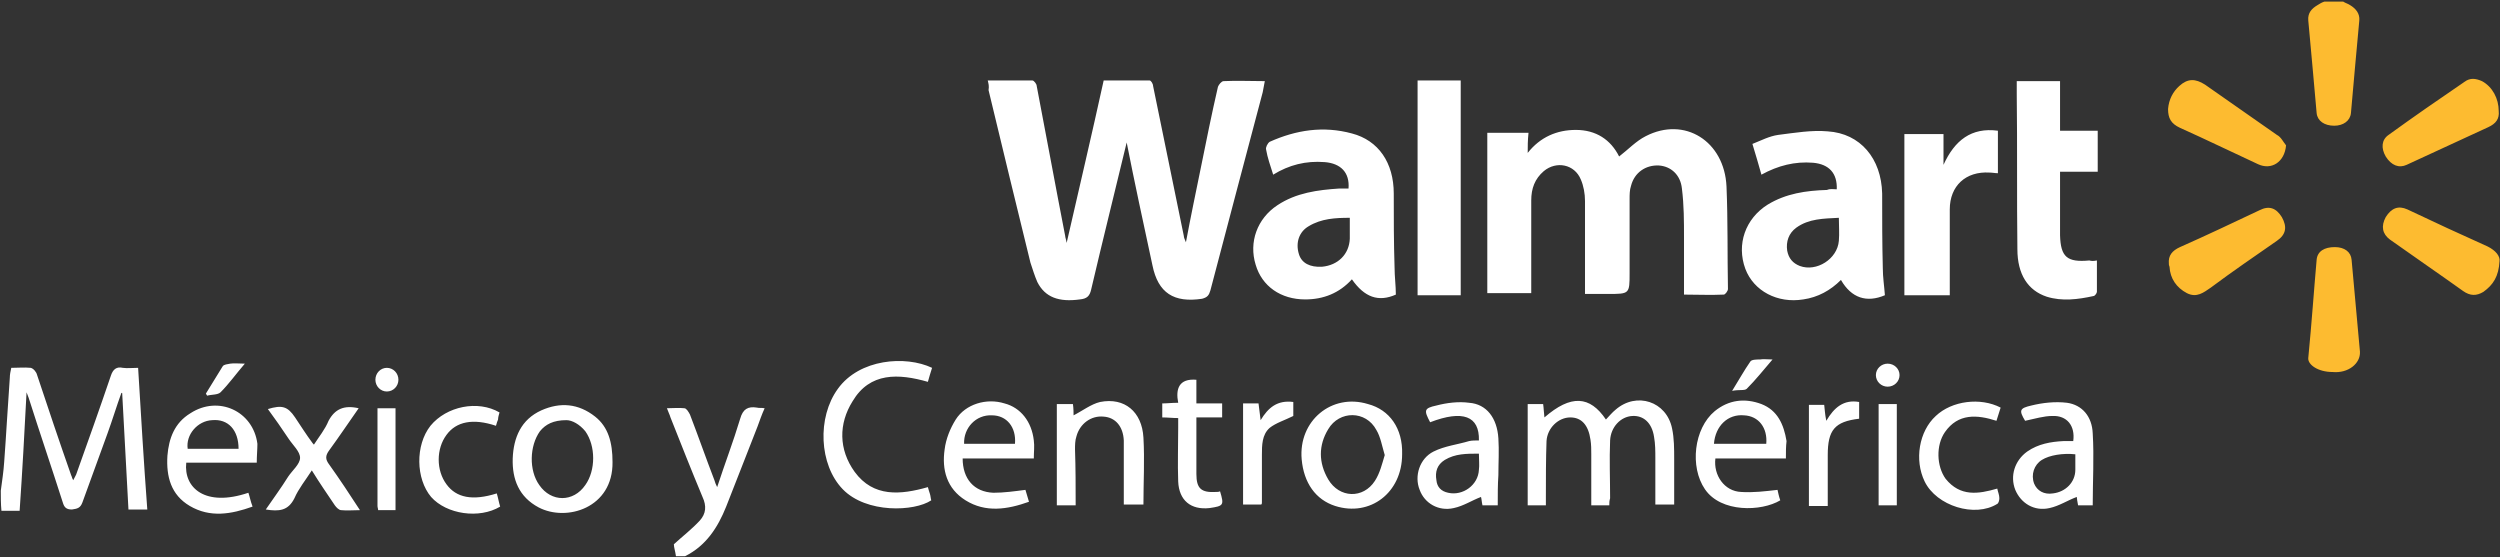 <svg version="1.2" xmlns="http://www.w3.org/2000/svg" viewBox="0 0 1553 346" width="1553" height="346">
	<rect x="0" y="0" width="1553" height="346" fill="#333333" stroke="none"/>
	<title>Logo_de_Walmart_Mexico_y_Centroamerica-svg</title>
	<style>
		.s0 { fill: #fdbb30 } 
		.s1 { fill: #ffffff } 
	</style>
	<g id="Layer">
		<g id="Layer">
			<g id="Layer">
				<path id="Layer" class="s0" d="m1455.6 1c1.3 0.9 3 1.3 4.3 2.2 3.5 2.1 6.1 5.2 5.7 9.5-1.8 19.1-3.5 38.6-5.2 57.6-0.5 4.8-4.8 7.8-10.4 7.8-6.1 0-10.4-3-10.9-7.8-1.7-19-3.4-38.5-5.2-57.6-0.4-4.8 2.2-7.4 5.7-9.5 1.3-0.9 3-1.8 4.3-2.2q5.9 0 11.7 0zm-35.5 89.3c-0.9 10.4-9.1 15.6-17.4 11.7-16-7.4-32-15.2-48.5-22.6-5.6-2.6-7.4-6-7.4-11.7 0.5-6 3.1-10.8 7-14.3 5.2-4.7 9.9-4.7 16-0.8 14.7 10.4 29.9 20.8 44.6 31.2 2.6 1.3 3.9 4.3 5.7 6.5zm132.1-21.3c0.5 4.8-1.7 7.8-6.5 10q-25.3 11.7-50.7 23.4c-4.7 2.2-9.5 0.4-13-5.2-3-5.2-2.6-10.4 1.8-13.4 15.6-11.3 31.2-22.1 47.2-33 3.5-2.6 6.9-2.1 10.8-0.4 6.5 3.5 10.4 10.8 10.4 18.6zm-118.3 153.4c2.2-22.5 3.5-42 5.2-61.1 0.5-5.2 4.8-7.8 11.3-7.8 6.1 0 10 3.1 10.4 7.8q2.6 28.6 5.2 57.2c0.4 7.4-7.4 13.5-16.9 12.6-9.5 0-15.6-4.8-15.2-8.7zm-86.6-58.5c-0.5-5.2 2.1-8.2 6.9-10.4 16.5-7.3 32.9-15.1 49.4-22.9 6.1-3.1 10.4-1.3 13.9 4.3 3.4 6.1 2.6 10.8-3.1 14.7-13.8 9.6-27.7 19.1-41.1 29.1-4.4 3-8.7 6.5-14.8 3.4-6.5-3.4-10.4-9.1-10.8-16.4-0.4-0.9-0.4-1.3-0.4-1.8zm205.4-1.7c-0.5 9.5-3.9 14.7-10 19.1-4.3 2.6-8.2 2.6-12.6-0.5-15.1-10.8-30.3-21.2-45.5-32-4.7-3.5-5.6-8.3-2.6-13.9 3.5-5.6 7.8-7.4 13.5-4.8 16.4 7.8 33.3 15.6 49.8 23 5.2 2.6 7.8 6.1 7.4 9.1z"/>
				<path id="Layer" fill-rule="evenodd" class="s1" d="m0.5 304.8c0.8-6.1 1.7-11.7 2.1-17.8 1.3-17.3 2.2-34.7 3.5-52.4 0-1.8 0.4-3.9 0.9-6.1 4.3 0 8.2-0.4 12.1 0 1.7 0.4 3.5 2.6 3.9 4.3 6.9 20.8 13.9 41.6 21.2 62.4 0.5 0.9 0.5 1.8 1.3 3.1 0.9-1.8 1.3-2.6 1.8-3.5 7.3-20.4 14.7-41.2 21.6-61.5 1.3-3.9 3.5-5.7 7.4-4.8 3 0.4 5.6 0 9.5 0 1.8 29.5 3.5 58.5 5.7 88-3.9 0-7.4 0-11.7 0-1.3-24.3-2.6-48.1-3.9-72.4h-0.5c-3 8.2-5.6 16.9-8.6 25.1q-7.8 21.5-15.6 42.9c-1.3 3.5-3.1 3.9-6.5 4.4-3.5 0-4.8-1.3-5.7-4.4-6.9-21.6-14.3-43.3-21.2-65-0.4-0.8-0.4-1.3-1.3-3.4-1.3 25.1-2.6 48.9-4.3 73.6-3.9 0-7.8 0-11.3 0-0.4-4.3-0.4-8.2-0.4-12.5zm419.4 40.7c-0.4-3-1.3-5.6-1.3-7.4 5.7-5.2 11.3-9.5 16.1-14.7 3.9-4.3 4.3-9.1 1.7-14.7-6.9-16.5-13.4-33-19.9-49.4-0.5-1.8-1.3-3.1-2.2-5.7 3.9 0 7.4-0.4 10.8 0 1.3 0 2.6 2.2 3.5 3.9 5.2 13.5 10 27.3 15.2 40.8 0.4 1.3 0.8 2.6 1.7 4.3 4.8-14.7 10-28.2 14.3-42.5 1.7-6 4.8-7.8 10.4-6.9 1.3 0.4 2.6 0 4.8 0.4-1.8 3.9-3.1 7.8-4.4 11.3-6.5 16.5-13 33.4-19.5 49.8-5.2 13-12.5 24.3-25.5 30.8-2.2 0-3.9 0-5.7 0zm193.7-295.5c9.6 0 18.7 0 27.8 0 0.8 0 2.6 2.1 2.6 3.4 6 31.2 11.7 62.4 17.7 93.2 0 0.9 0.5 1.7 0.9 4.3 7.8-34.2 15.6-67.1 23-100.9q14.3 0 28.6 0c0.8 0 2.1 2.1 2.1 3.4 6.5 31.2 12.6 62 19.1 93.2 0 0.9 0.4 1.7 1.3 3.9 3-16 6.1-30.8 9.1-45.5 3.5-17.3 6.9-34.2 10.8-51.1 0.5-1.3 2.2-3.5 3.5-3.5 8.2-0.4 16.5 0 25.6 0-0.5 2.6-0.9 4.8-1.3 6.9-10.9 41.2-21.7 81.9-32.5 123.1-0.9 3-1.8 4.3-5.2 5.2-17.4 2.6-27.3-3.5-30.8-20.8-5.6-26-11.3-52.4-16-76.3-7 29.1-14.8 60.3-22.1 91.5-0.9 3.9-2.6 5.6-7 6-13 1.8-21.6-1.3-26.4-10.8-1.7-3.9-3-8.2-4.3-12.1-8.7-35.6-17.4-71.1-26-107.1 0.4-2.6 0-3.9-0.5-6zm335.4 45c7.8-9.9 18.2-14.3 29.9-14.3 12.6 0 21.7 6.1 26.9 16.5 5.6-4.3 10.4-9.5 16.5-12.6 24.2-12.5 48.9 3.1 50.2 31.2 0.9 21.3 0.5 42.5 0.9 63.7 0 1.3-1.7 3.5-2.6 3.5-8.2 0.4-16 0-24.7 0 0-12.1 0-23.4 0-35.1 0-10.4 0-20.4-1.3-30.8-0.9-8.6-6.9-13.8-14.3-14.3-8.2-0.4-15.2 4.4-17.3 12.6-0.9 2.6-0.9 5.6-0.9 8.2 0 15.2 0 30.4 0 46 0 13 0 13-13.4 13-4.8 0-9.1 0-14.3 0 0-2.6 0-4.4 0-6.1 0-17.3 0-34.2 0-51.6 0-4.7-0.9-9.5-2.6-13.4-3.9-9.5-15.2-11.7-23-5.2-5.6 4.8-7.8 10.8-7.8 18.2 0 17.3 0 34.2 0 51.6 0 1.7 0 3.9 0 6q-13.6 0-27.3 0c0-32.9 0-66.3 0-99.6 8.2 0 16.5 0 25.6 0-0.5 4.7-0.5 8.6-0.5 12.5zm-158.1 13.5c-1.8-5.7-3.5-10.4-4.4-15.6-0.4-1.3 0.9-3.9 2.2-4.8 16.5-7.4 33.4-10 51.1-5.2 16.5 4.3 26 18.2 26 37.3 0 15.1 0 30.3 0.5 45.9 0 5.6 0.8 11.3 0.8 16.9-10.8 4.8-19.5 1.7-27.3-9.5-7.8 8.6-17.7 12.5-29 12.5-15.2 0-26.9-8.2-30.8-21.6-4.3-13.9 0.9-28.6 13.5-36.9 11.7-7.8 25.1-9.5 38.5-10.4 1.8 0 3.9 0 5.7 0 0.8-9.9-4.8-15.6-14.8-16.4-11.7-0.9-22.1 1.7-32 7.8zm47.6 26.8c-9.1 0-17.7 0.5-25.5 5.2-6.1 3.5-8.3 10.4-6.1 17.4 1.7 5.6 6.9 8.2 14.3 7.8 10-0.9 16.9-7.8 17.3-17.4q0-6.5 0-13zm302.5-17.7c0.4-10-4.8-15.6-14.7-16.5-11.3-0.9-21.7 1.7-32.1 7.4-1.7-6.1-3.5-12.2-5.6-19.1 5.6-2.2 10.4-4.8 16-5.6 10.4-1.3 20.8-3.1 30.8-2.2 20.3 1.3 33.3 16.9 33.8 38.6 0 15.6 0 30.7 0.4 46.3 0 5.7 0.9 11.3 1.3 16.9-11.3 4.8-20.8 1.8-27.3-9.5-6.5 6.5-14.3 10.8-23.4 12.1-16 2.6-30.8-5.2-36-19-5.6-15.2 0-31.2 13.9-39.9 11.3-6.9 23.8-8.7 36.8-9.1 2.2-0.9 3.9-0.4 6.1-0.4zm1.3 17.7c-9.5 0.5-18.6 0.5-26.4 6.1-4.8 3.5-6.5 8.7-5.7 14.3 0.9 4.8 3.5 7.8 7.8 9.5 10.4 3.9 23.4-4.3 24.3-15.6 0.4-4.7 0-9.1 0-14.3zm160.3 26.5q0 9.7 0 19.5c0 0.8-1.3 2.6-2.1 2.6-9.6 2.1-19.5 3.4-29.1 0.4-11.7-3.9-18.2-13.9-18.2-29.5-0.4-32 0-64.1-0.4-96.2 0-2.6 0-5.2 0-8.2 9.1 0 17.8 0 26.9 0 0 10 0 20.4 0 30.8 8.2 0 15.6 0 23.4 0 0 8.6 0 16.9 0 25.5q-11.1 0-23.4 0c0 3.9 0 7 0 10 0 10 0 19.9 0 29.5 0.4 13.4 4.3 16.9 18.2 15.6 1.3 0.4 2.6 0.4 4.7 0zm-95.3-78.5c0 6.1 0 11.7 0 19.1 6.9-15.2 17.3-23.4 33.8-21.2 0 8.6 0 17.3 0 26.4-1.7 0-3.5-0.4-5.2-0.4-14.7-0.9-24.7 8.2-24.7 22.9 0 15.6 0 31.7 0 47.3 0 1.7 0 3.9 0 6-9.5 0-18.6 0-28.2 0 0-33.3 0-66.3 0-100.1 7.8 0 15.6 0 24.3 0zm-326.7-33.3c9.1 0 17.7 0 26.8 0 0 44.6 0 88.8 0 133.4-8.6 0-17.7 0-26.8 0 0-44.2 0-88.4 0-133.4zm119.1 263.9c-4.3 0-7.3 0-11.2 0 0-10.9 0-21.3 0-31.7 0-3 0-6-0.5-9.1-1.3-9.1-5.6-13.8-12.5-13.8-7.4 0-14.3 6.5-14.8 14.7-0.4 11.3-0.4 23-0.4 34.2 0 1.8 0 3.9 0 5.7-3.9 0-7.4 0-11.3 0 0-20.8 0-41.6 0-62.9 3.1 0 6.1 0 9.6 0 0.4 2.6 0.4 5.2 0.8 8.3 16.5-14.3 28.2-13.5 38.2 1.3 2.1-2.2 3.9-4.4 6-6.1 13-11.3 31.7-5.2 35.1 11.7 1.3 6.1 1.3 12.6 1.3 19.1 0 9.5 0 18.6 0 28.1-3.9 0-7.3 0-11.7 0q0-14.3 0-28.6c0-4.3 0-9.1-0.8-13.4-1.3-8.7-6.5-13.4-13.5-13-7.3 0.4-13.4 6.9-13.8 15.2-0.5 12.1 0 23.8 0 35.9-0.5 1.8-0.5 2.6-0.5 4.4zm-420.7-85.4c-0.9 3-1.8 5.6-2.6 8.7-18.2-5.2-36-6.1-46.8 12.1-8.7 13.9-8.7 29.9 1.3 43.8 11.7 16 28.6 14.3 45.5 9.5 0.4 1.3 0.8 3 1.3 4.3 0.4 1.3 0.4 2.6 0.8 3.9-10.4 7-40.3 8.3-55-6.9-14.7-15.2-16-44.6-3-62.4 13.4-18.6 42-20.8 58.5-13zm-198.5 58.5c0.4 28.6-28.6 37.3-45.9 28.2-12.2-6.5-16.5-17.4-16.1-30.4 0.5-13 5.2-24.2 17.8-29.9 11.7-5.2 23-4.3 33.4 3.9 8.2 6.5 10.8 16.1 10.8 28.2zm-28.6-26c-8.2 0-13 2.6-16.5 6.9-6.5 9.1-6.9 24.3-0.4 33.4 7.4 10.8 21.2 10.8 28.6 0 6.5-9.1 6.5-24.3 0-33.4-3.5-4.3-8.2-6.9-11.7-6.9zm519.1 21.2c0 23.9-19.9 39-41.6 32.1-12.1-3.9-19.5-14.3-20.8-29-2.1-23.9 18.7-41.2 41.2-34.3 13.4 3.5 21.7 15.2 21.2 31.2zm-10.8 0.5c-1.7-5.7-2.6-11.3-5.2-15.6-6.5-12.2-23-12.2-29.9-0.5-6.1 10-6.1 20.8 0 31.2 6.9 11.7 21.7 12.2 29 0.9 3.1-4.8 4.4-10.4 6.1-16zm-262.2 2.1c0 12.6 7 20.8 19.1 21.3 6.5 0 13-0.9 19.9-1.8 0.5 1.8 1.3 4.4 2.2 7.4-13.4 4.8-26.9 6.9-39.4-0.9-11.7-7.3-14.8-19-13-31.6 0.8-6.5 3.4-13 6.9-18.6 6.1-9.6 19.1-13.5 30.3-10 10 2.6 16.9 11.3 18.2 23 0.5 3.4 0 7.3 0 11.2q-22.1 0-44.2 0zm32.5-9.1c0.9-10.4-5.2-17.7-14.3-17.7-9.9-0.5-17.7 7.8-17.3 17.7 10.4 0 20.8 0 31.6 0zm-471 11.7c-14.7 0-29.5 0-43.8 0-1.7 15.6 11.7 27.8 38.6 18.7 0.9 2.6 1.3 5.2 2.6 8.6-13.4 4.8-26.4 7-39-0.4-11.7-6.9-14.7-18.2-13.9-31.2 0.9-10.8 4.4-20.4 14.3-26.4 17.4-11.3 39-1.3 41.6 19 0 3.5-0.4 7.4-0.4 11.7zm-11.3-8.6c0-11.7-6.5-18.7-16.4-17.8-9.1 0.4-16.5 9.1-15.2 17.8 10.4 0 20.8 0 31.6 0zm961.2 6c-15.2 0-29.5 0-43.8 0-1.3 10.4 5.6 20.4 16 20.8 7.4 0.5 14.8-0.4 22.6-1.3 0.4 1.8 0.8 3.9 1.7 6.5-11.7 7-36.8 7.8-46.8-6.9-9.5-13.9-6.9-37.7 6.1-48.5 8.6-7 18.6-8.3 29-4.4 10 3.9 13.9 12.6 15.6 23-0.4 3.5-0.4 6.5-0.4 10.8zm-12.2-9.1c0.9-9.9-4.7-17.3-13.8-17.7-10-0.9-17.8 6.5-18.7 17.7q16.9 0 32.5 0zm160.8-14.3c-3.9-6.5-3.5-7.8 3.9-9.5 6.9-1.7 14.7-2.6 22.1-1.7 9.5 1.3 15.6 8.6 16 19 0.9 14.8 0 29.5 0 44.7q-3.9 0-9.1 0c-0.4-2.2-0.8-4.4-0.8-5.2-5.7 2.1-10.9 5.6-16.9 6.9-9.6 2.2-17.8-3-21.3-11.3-3.4-8.6-0.4-18.2 7.4-23.8 6.9-4.8 14.7-6.1 22.5-6.5 2.2 0 3.9 0 6.1 0 1.3-9.5-3.9-16-13-15.6-5.2 0-10.8 1.7-16.9 3zm31.2 20.8c-7.8-0.8-16 0.5-20.8 3.5-4.8 3-6.9 9.1-4.8 14.7 1.8 4.4 6.1 7 11.7 6.1 7.8-0.9 13.9-6.9 13.9-14.7 0-3.1 0-6.1 0-9.6zm-358.8 31.7c-3 0-6.1 0-9.5 0-0.5-2.2-0.5-3.9-0.9-5.2-5.6 2.1-10.8 5.6-16.9 6.9-9.5 2.2-18.2-3-21.2-11.3-3.5-8.6 0-19.5 8.6-23.8 7-3.5 14.8-4.3 22.1-6.5 1.8-0.4 3.9-0.4 6.1-0.4 0.4-15.2-10-19.1-30.3-11.3-3.9-7.4-3.9-8.7 3.9-10.4 6.5-1.7 13.8-2.6 20.3-1.7 10.9 0.8 17.4 9.5 18.2 22.1 0.5 7.8 0 15.1 0 22.9-0.4 5.7-0.4 11.7-0.4 18.7zm-11.7-32.1c-7.8 0-14.7 0-21.2 3.9-4.8 3-6.1 7.4-5.2 12.6 0.4 4.3 3 6.9 7.3 7.8 9.1 2.1 18.7-4.8 19.1-14.3 0.4-2.6 0-6.1 0-10zm-250.5 32.1c-4.3 0-7.8 0-11.7 0 0-21.3 0-42.1 0-62.9 3.1 0 6.1 0 10 0 0.4 2.6 0.4 5.7 0.4 7 5.2-2.6 10.9-7 16.5-8.3 15.2-3 26 6.1 26.9 22.1 0.8 13.9 0 27.8 0 41.6-3.9 0-7.4 0-12.2 0 0-8.2 0-16.9 0-25.1 0-4.8 0-9.5 0-14.7-0.4-8.7-5.2-14.3-12.5-14.8-7.8-0.8-14.8 4.4-16.9 12.2-0.9 2.6-0.9 5.6-0.9 8.2 0.4 11.7 0.4 23 0.4 34.7zm-445.4-60.3c-6.1 8.7-12.2 17.8-18.2 26-2.6 3.5-2.6 5.7 0 9.1 6.5 9.1 12.5 18.2 19 28.2-4.3 0-8.2 0.4-11.7 0-1.3 0-3-1.7-3.9-3-4.7-7-9.5-13.9-14.3-21.7-3.9 6.1-8.2 11.3-10.8 17.3-3.9 7.8-9.5 8.3-17.8 7 4.8-7 9.6-13.5 13.9-20.4 2.6-3.9 7.4-7.8 7.4-11.7 0-3.9-4.4-7.8-7-11.7-4.3-6.5-8.6-12.6-13-18.6 8.7-2.6 12.2-1.8 16.9 5.2 3.5 5.2 7 10.8 10.9 16 0 0 0.4 0.4 0.8 0.9 3.1-4.8 7-9.6 9.1-14.8 3.9-7.3 9.6-9.9 18.7-7.8zm1017.9 49.9c0.4 2.1 1.3 3.9 1.3 6 0 1.3-0.5 3.1-1.3 3.5-13.9 8.7-37.7 1.3-45.1-13.9-6.5-13.4-3.5-31.2 6.9-40.7 10-9.5 27.8-11.7 40.3-5.2-0.8 2.6-1.7 5.2-2.6 8.2-12.1-3.9-23.8-4.7-32 7-5.7 8.2-5.2 21.2 0.4 29 9.1 11.3 20.4 9.5 32.1 6.1zm-932.6-39c-14.3-4.8-24.7-2.6-30.7 5.6-6.5 8.7-6.5 22.1 0 30.8 6 8.2 16 10.4 31.2 5.6 0.8 2.6 1.3 5.6 2.1 8.2-13 7.8-33.3 4.8-42.9-6-9.5-11.3-9.9-32.1-0.4-44.2 10-12.2 29.5-16.1 42.9-8.3-0.4 1.3-0.9 3.1-0.9 4.4q-0.6 1.3-1.3 3.9zm435.1-13.9c5.6 0 10.8 0 16 0 0 3 0 5.6 0 8.7-5.2 0-10.4 0-16 0 0 7.3 0 14.3 0 21.2 0 4.8 0 9.5 0 13.9 0 9.1 3 11.7 12.1 11.2 0.9 0 1.8 0 2.6-0.4 2.6 8.7 2.2 9.1-6.5 10.4-11.7 1.3-19-4.8-19.5-16.5-0.4-11.2 0-22.1 0-33.3 0-1.8 0-3.9 0-6.1-3.4 0-6.5-0.4-9.9-0.4 0-3.1 0-5.7 0-8.7 3 0 6-0.4 9.9-0.4-1.7-8.7 0.5-15.2 11.3-14.3 0 4.7 0 9.5 0 14.7zm411.7-0.9c0 3.9 0 7 0 10.4-15.2 1.8-19.5 7-19.5 22.6 0 10.4 0 20.8 0 31.6q-5.9 0-11.7 0c0-20.8 0-41.6 0-62.8 3 0 6 0 9.5 0 0.4 3 0.4 5.6 1.3 9.9 4.8-8.2 10.8-13.4 20.4-11.7zm-351.5 0c0 3.5 0 7 0 8.7-5.2 2.6-10.8 4.3-14.7 7.4-4.8 4.3-4.8 10.8-4.8 16.9 0 9.9 0 19.9 0 29.4 0 0.5 0 0.9-0.4 1.3-3.5 0-7.4 0-11.3 0 0-20.8 0-41.6 0-62.8 2.6 0 6.1 0 9.6 0 0.4 3 0.8 6.1 1.3 10.4 4.7-7.8 10.4-12.6 20.3-11.3zm374.9 64.2c-3.9 0-7.4 0-11.3 0 0-21.3 0-42.1 0-62.9 3.9 0 7.4 0 11.3 0 0 20.8 0 41.6 0 62.9zm-932.6 3c-3.9 0-7.3 0-10.8 0 0-0.9-0.4-1.7-0.4-2.6 0-19.9 0-40.3 0-60.7 3.9 0 7.3 0 11.2 0 0 20.8 0 42.1 0 63.3zm830.3-74.1c4.3-6.9 7.4-12.6 11.3-18.2 0.8-1.3 3.9-1.3 6-1.3 2.2-0.4 4.4 0 7.8 0-5.6 6.5-10.4 12.6-16 18.2-1.3 1.3-4.8 0.4-9.1 1.3zm-923.9-16.9c-5.6 6.5-9.9 12.6-15.1 17.8-1.8 1.7-5.7 1.3-8.3 2.1-0.4-0.4-0.4-0.8-0.8-1.3q5.2-8.4 10.4-16.9c0.8-1.3 3-1.3 4.7-1.7 2.6-0.4 5.2 0 9.1 0zm88.2 17.3c-3.9 0-7.1-3.3-7.1-7.3 0-4.1 3.2-7.4 7.1-7.4 4 0 7.2 3.3 7.2 7.4 0 4-3.2 7.3-7.2 7.3zm932.3-3c-4 0-7.3-3.2-7.3-7.2 0-3.9 3.3-7.1 7.3-7.1 4.1 0 7.4 3.2 7.4 7.1 0 4-3.3 7.2-7.4 7.2z"/>
			</g>
		</g>
	</g>
</svg>
